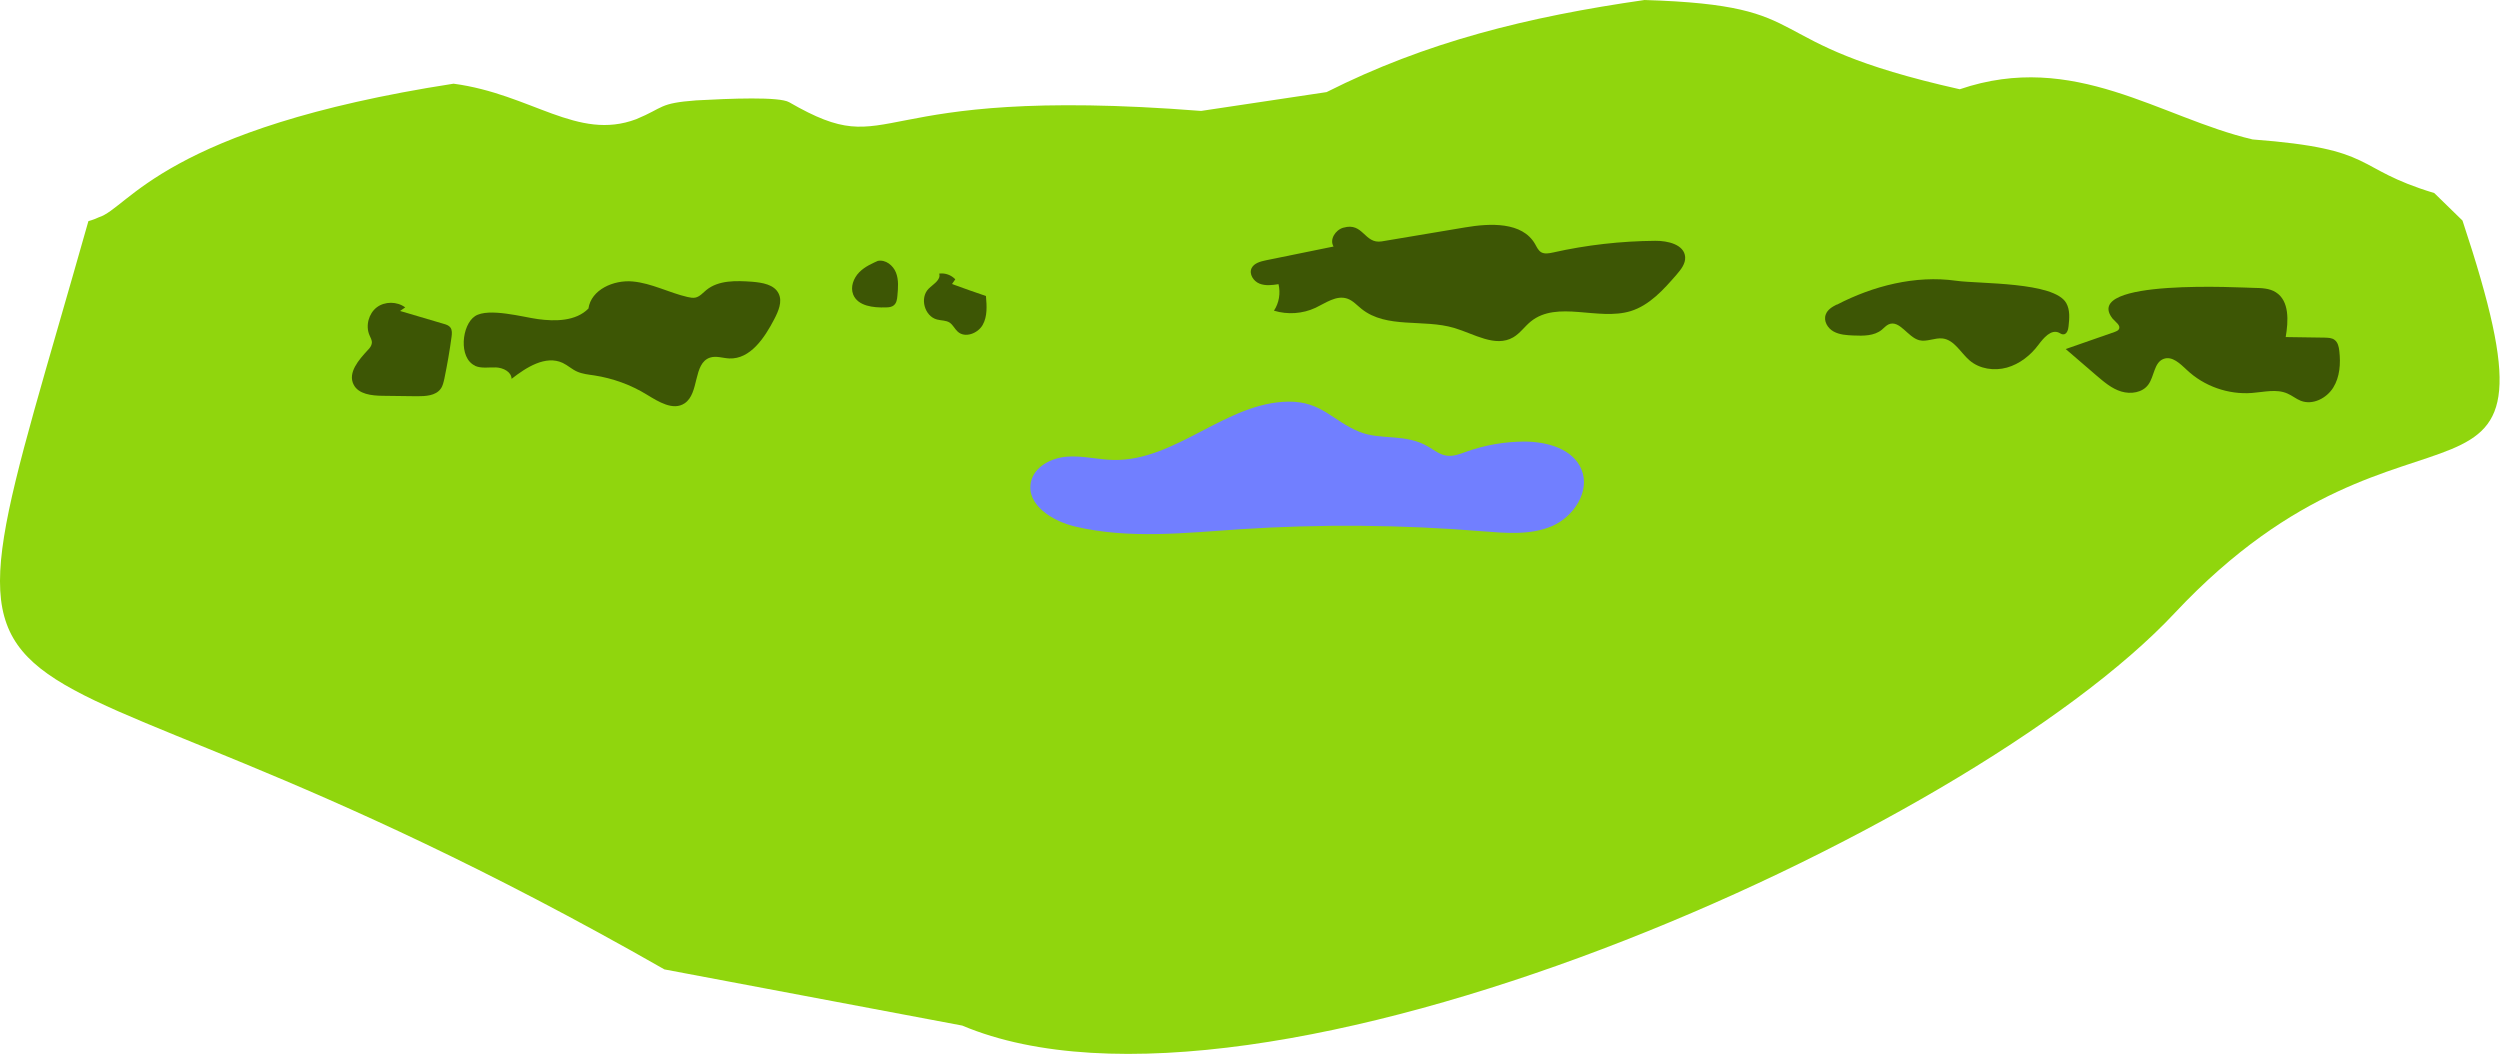 <?xml version="1.0" encoding="UTF-8"?>
<svg id="Layer_2" data-name="Layer 2" xmlns="http://www.w3.org/2000/svg" viewBox="0 0 175.34 73.92">
  <g id="areas">
    <g>
      <path d="M46.6,67.99C-4.15,39.02-5.87,58.18,6.2,15.51c0,0,.41-.11.73-.27,2.1-.64,4.54-6.22,24.88-9.37,5.47.73,8.69,4.04,12.81,2.49,1.98-.82,1.56-1.12,4.21-1.32,2.38-.13,5.83-.27,6.52.13,7.62,4.4,4.81-1.28,28.89.61l8.8-1.32c6.98-3.52,14.09-5.28,22.3-6.46,12.72.39,7.24,2.93,22.11,6.26,8.02-2.74,14.06,2,20.54,3.52,8.9.67,6.89,1.99,12.74,3.76l1.98,1.93c7.96,23.99-3.36,9.61-20.16,27.5-14.51,15.53-64.26,37.73-85.06,28.96" style="fill: #90d60d; stroke-width: 0px;"/>
      <path d="M28.42,21.56c-.57-.43-1.44-.43-2,0s-.79,1.28-.51,1.94c.08.18.19.37.17.56-.02.2-.15.36-.29.5-.63.68-1.41,1.58-.99,2.41.34.68,1.26.78,2.03.79.81.01,1.62.02,2.42.03.6,0,1.29-.03,1.65-.51.16-.21.21-.48.27-.74.2-.97.37-1.94.5-2.92.03-.22.05-.47-.08-.65-.11-.15-.3-.21-.48-.26-1.02-.3-2.04-.6-3.05-.9" style="fill: #3d5605; stroke-width: 0px;"/>
      <path d="M33.32,25.66c.45.2.98.09,1.47.11s1.08.3,1.09.8c1.04-.81,2.38-1.67,3.58-1.12.36.17.65.45,1.01.61.38.17.8.21,1.21.27,1.3.2,2.57.66,3.69,1.35.82.5,1.84,1.14,2.64.61,1.06-.7.58-2.81,1.79-3.21.43-.14.9.04,1.35.06,1.47.06,2.47-1.44,3.15-2.75.29-.56.59-1.23.31-1.8-.31-.64-1.15-.77-1.86-.83-1.11-.08-2.35-.12-3.21.58-.24.2-.46.46-.76.53-.18.04-.38,0-.56-.04-1.3-.3-2.52-.97-3.85-1.09s-2.91.57-3.1,1.9c-.88.89-2.31.91-3.55.74-.99-.13-3.46-.82-4.4-.21s-1.18,2.94,0,3.48Z" style="fill: #3d5605; stroke-width: 0px;"/>
      <path d="M94.21,15.97c-.55.16-.98.83-.68,1.32-1.59.32-3.17.65-4.76.97-.38.08-.82.2-.99.55-.19.41.13.91.55,1.08s.89.11,1.34.04c.15.63.04,1.32-.32,1.86.95.29,2.01.22,2.91-.2.72-.34,1.46-.9,2.22-.65.4.13.69.47,1.02.73,1.75,1.4,4.34.69,6.49,1.33,1.39.41,2.88,1.39,4.14.66.48-.28.8-.76,1.23-1.11,1.86-1.51,4.72-.03,7.01-.73,1.32-.41,2.3-1.5,3.21-2.55.31-.36.64-.77.61-1.24-.06-.88-1.22-1.15-2.1-1.14-2.41.02-4.82.29-7.17.82-.28.06-.59.12-.83-.02-.21-.13-.31-.37-.43-.58-.9-1.56-3.14-1.46-4.91-1.16-1.95.33-3.89.65-5.84.98-1.23.2-1.29-1.37-2.69-.96Z" style="fill: #3d5605; stroke-width: 0px;"/>
      <path d="M128.82,21.36c-.32.16-.65.36-.77.7-.17.45.13.96.55,1.19s.91.26,1.39.28c.69.03,1.45.04,1.99-.4.16-.13.3-.3.48-.38.77-.34,1.33.89,2.14,1.11.54.14,1.11-.19,1.66-.12.82.11,1.25,1,1.88,1.54.7.6,1.73.75,2.62.5s1.66-.86,2.21-1.6c.36-.48.88-1.1,1.43-.85.09.04.18.12.29.12.26.02.37-.31.39-.57.06-.55.11-1.14-.16-1.62-.84-1.51-6.12-1.34-7.73-1.57-2.85-.4-5.82.36-8.36,1.68Z" style="fill: #3d5605; stroke-width: 0px;"/>
      <path d="M148.18,22.36c.2.23.58.46.43.73-.06.1-.18.15-.29.19-1.15.4-2.29.8-3.44,1.2.72.62,1.44,1.24,2.16,1.86.53.45,1.07.92,1.74,1.12s1.48.08,1.89-.48c.43-.58.4-1.56,1.08-1.81.6-.22,1.16.34,1.62.77,1.21,1.15,2.92,1.75,4.58,1.62.83-.06,1.71-.3,2.48.04.33.14.61.38.94.51.83.32,1.8-.17,2.27-.92s.53-1.69.43-2.57c-.03-.29-.1-.61-.33-.78-.19-.15-.45-.15-.69-.16-.91-.01-1.83-.02-2.74-.04.19-1.13.27-2.53-.69-3.14-.45-.29-1.02-.3-1.56-.31-.59,0-12.17-.7-9.88,2.17Z" style="fill: #3d5605; stroke-width: 0px;"/>
      <path d="M61.72,18.23c-.52.23-1.06.46-1.46.87s-.63,1.03-.42,1.56c.33.81,1.41.93,2.29.9.2,0,.41-.02.56-.15.19-.15.23-.42.25-.67.05-.54.1-1.11-.1-1.62s-.73-.93-1.27-.82" style="fill: #3d5605; stroke-width: 0px;"/>
      <path d="M67,19.59c-.28-.3-.71-.46-1.13-.4.14.44-.41.73-.74,1.06-.64.64-.29,1.93.59,2.16.3.08.64.05.89.22.23.16.35.44.56.63.51.47,1.41.13,1.75-.47s.29-1.34.23-2.03c-.8-.27-1.59-.55-2.38-.84" style="fill: #3d5605; stroke-width: 0px;"/>
      <path d="M90.37,28.17c-4.36.04-7.91,4.17-12.26,4.09-1.1-.02-2.2-.32-3.3-.23s-2.29.71-2.51,1.8c-.32,1.59,1.53,2.73,3.11,3.1,3.76.89,7.69.45,11.55.19,5.66-.37,11.34-.32,16.99.14,1.65.13,3.38.29,4.9-.36s2.7-2.44,2.07-3.97c-.59-1.45-2.4-1.95-3.97-1.96-1.4,0-2.79.24-4.11.71-.44.16-.89.34-1.36.28-.46-.06-.85-.35-1.25-.6-1.64-1-3.36-.45-4.9-1.08-1.86-.76-2.63-2.13-4.95-2.11Z" style="fill: #717fff; stroke-width: 0px;"/>
    </g>
  </g>
</svg>